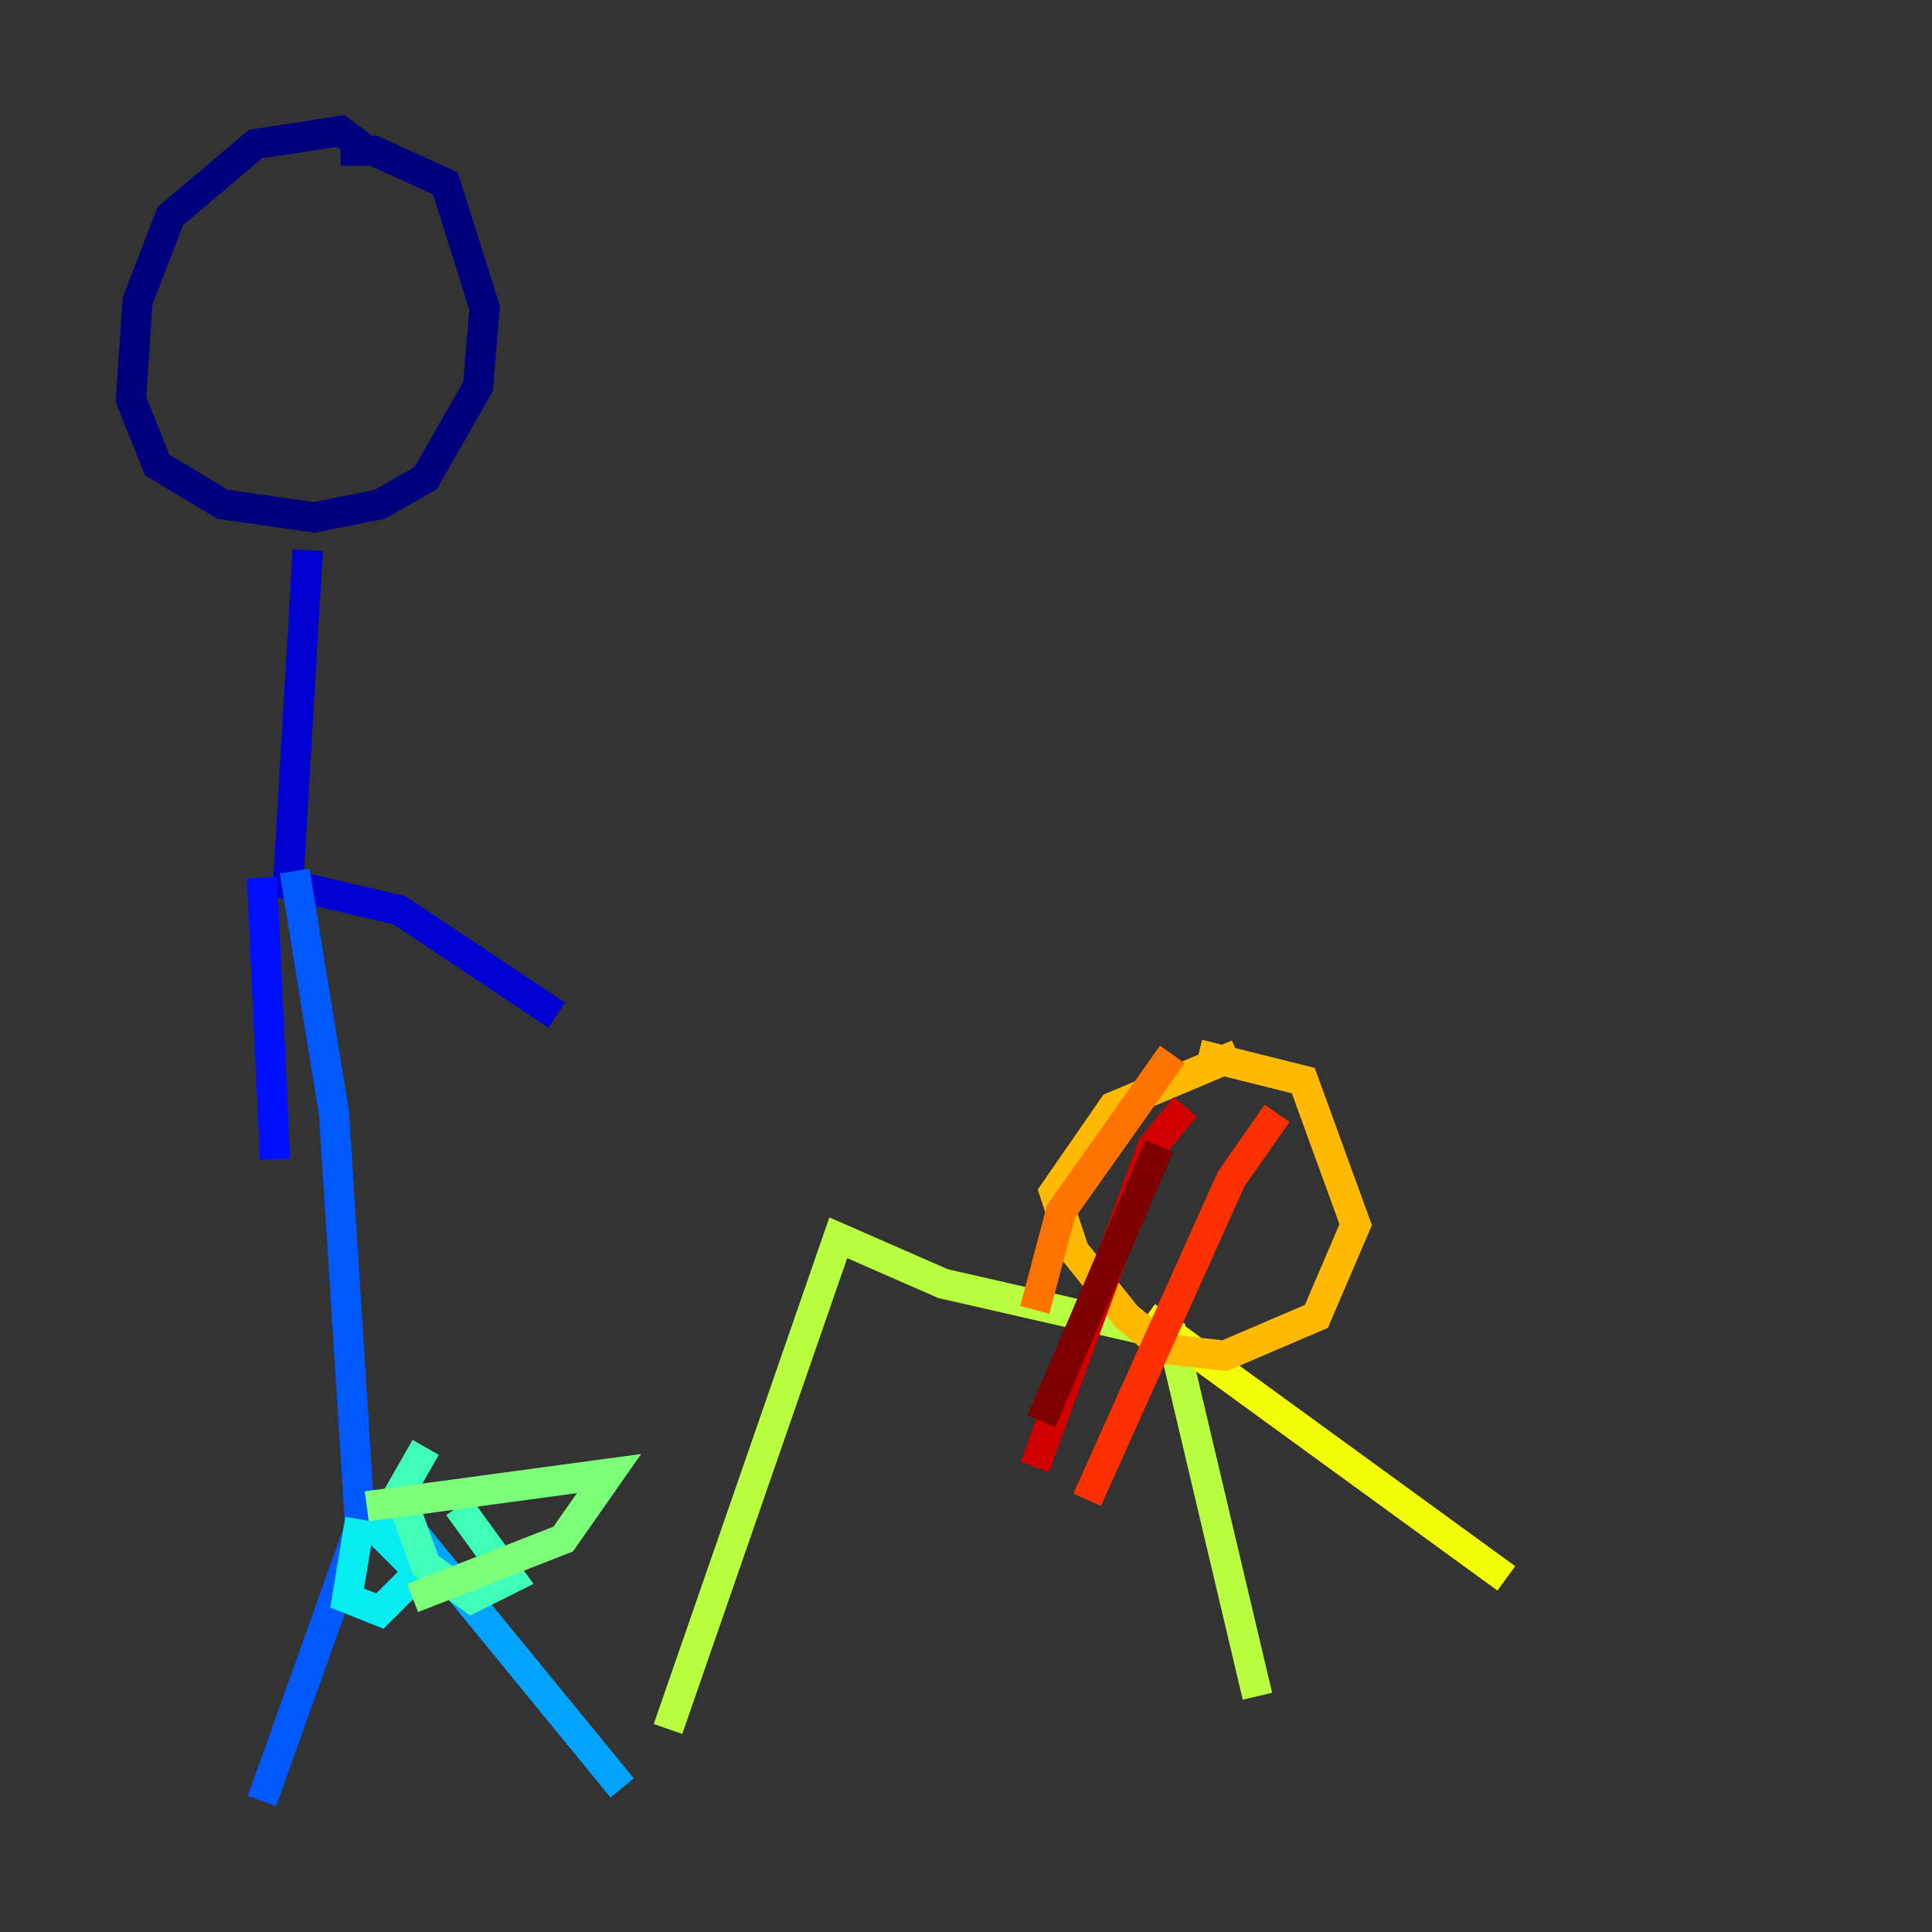 <?xml version="1.0" encoding="utf-8" ?>
<svg baseProfile="tiny" height="128" version="1.2" viewBox="0,0,128,128" width="128" xmlns="http://www.w3.org/2000/svg" xmlns:ev="http://www.w3.org/2001/xml-events" xmlns:xlink="http://www.w3.org/1999/xlink"><rect x="0" y="0" width="128" height="128" fill="#333333" stroke="none"/><defs /><polyline fill="none" points="24.298,9.98 22.563,8.678 16.922,9.546 11.281,14.319 9.112,19.959 8.678,26.468 10.414,30.807 14.752,33.41 20.827,34.278 25.166,33.41 28.203,31.675 31.675,25.6 32.108,20.393 29.505,12.149 24.732,9.98 22.563,9.98" stroke="#00007f" stroke-width="2" /><polyline fill="none" points="20.393,36.447 19.091,58.576 26.468,60.312 36.881,67.254" stroke="#0000d1" stroke-width="2" /><polyline fill="none" points="17.356,58.142 18.224,76.8" stroke="#0010ff" stroke-width="2" /><polyline fill="none" points="19.525,57.709 22.129,73.763 23.864,101.098 17.356,119.322" stroke="#0058ff" stroke-width="2" /><polyline fill="none" points="25.6,99.363 41.22,118.454" stroke="#00a4ff" stroke-width="2" /><polyline fill="none" points="23.864,100.664 22.997,105.871 25.166,106.739 27.77,104.136 25.6,101.966 25.6,100.231" stroke="#05ecf1" stroke-width="2" /><polyline fill="none" points="28.203,95.891 26.468,98.929 28.203,103.702 31.241,105.871 33.844,104.57 30.373,99.797" stroke="#3fffb7" stroke-width="2" /><polyline fill="none" points="24.298,99.797 40.352,97.627 37.315,101.966 27.336,105.871" stroke="#7cff79" stroke-width="2" /><polyline fill="none" points="44.258,114.549 55.539,82.007 62.481,85.044 77.668,88.515 83.308,112.38" stroke="#b7ff3f" stroke-width="2" /><polyline fill="none" points="75.932,87.214 99.797,104.57" stroke="#f1fc05" stroke-width="2" /><polyline fill="none" points="82.007,69.858 73.763,73.329 69.858,78.969 71.159,82.875 74.63,87.214 77.234,89.383 81.139,89.817 87.214,87.214 89.817,81.139 86.346,71.593 79.403,69.858" stroke="#ffb900" stroke-width="2" /><polyline fill="none" points="77.668,69.858 70.291,80.271 68.556,86.78" stroke="#ff7300" stroke-width="2" /><polyline fill="none" points="84.61,73.763 81.573,78.102 72.027,99.363" stroke="#ff3000" stroke-width="2" /><polyline fill="none" points="78.536,73.329 76.366,75.932 68.556,97.193" stroke="#d10000" stroke-width="2" /><polyline fill="none" points="76.8,75.932 68.99,94.156" stroke="#7f0000" stroke-width="2" /></svg>